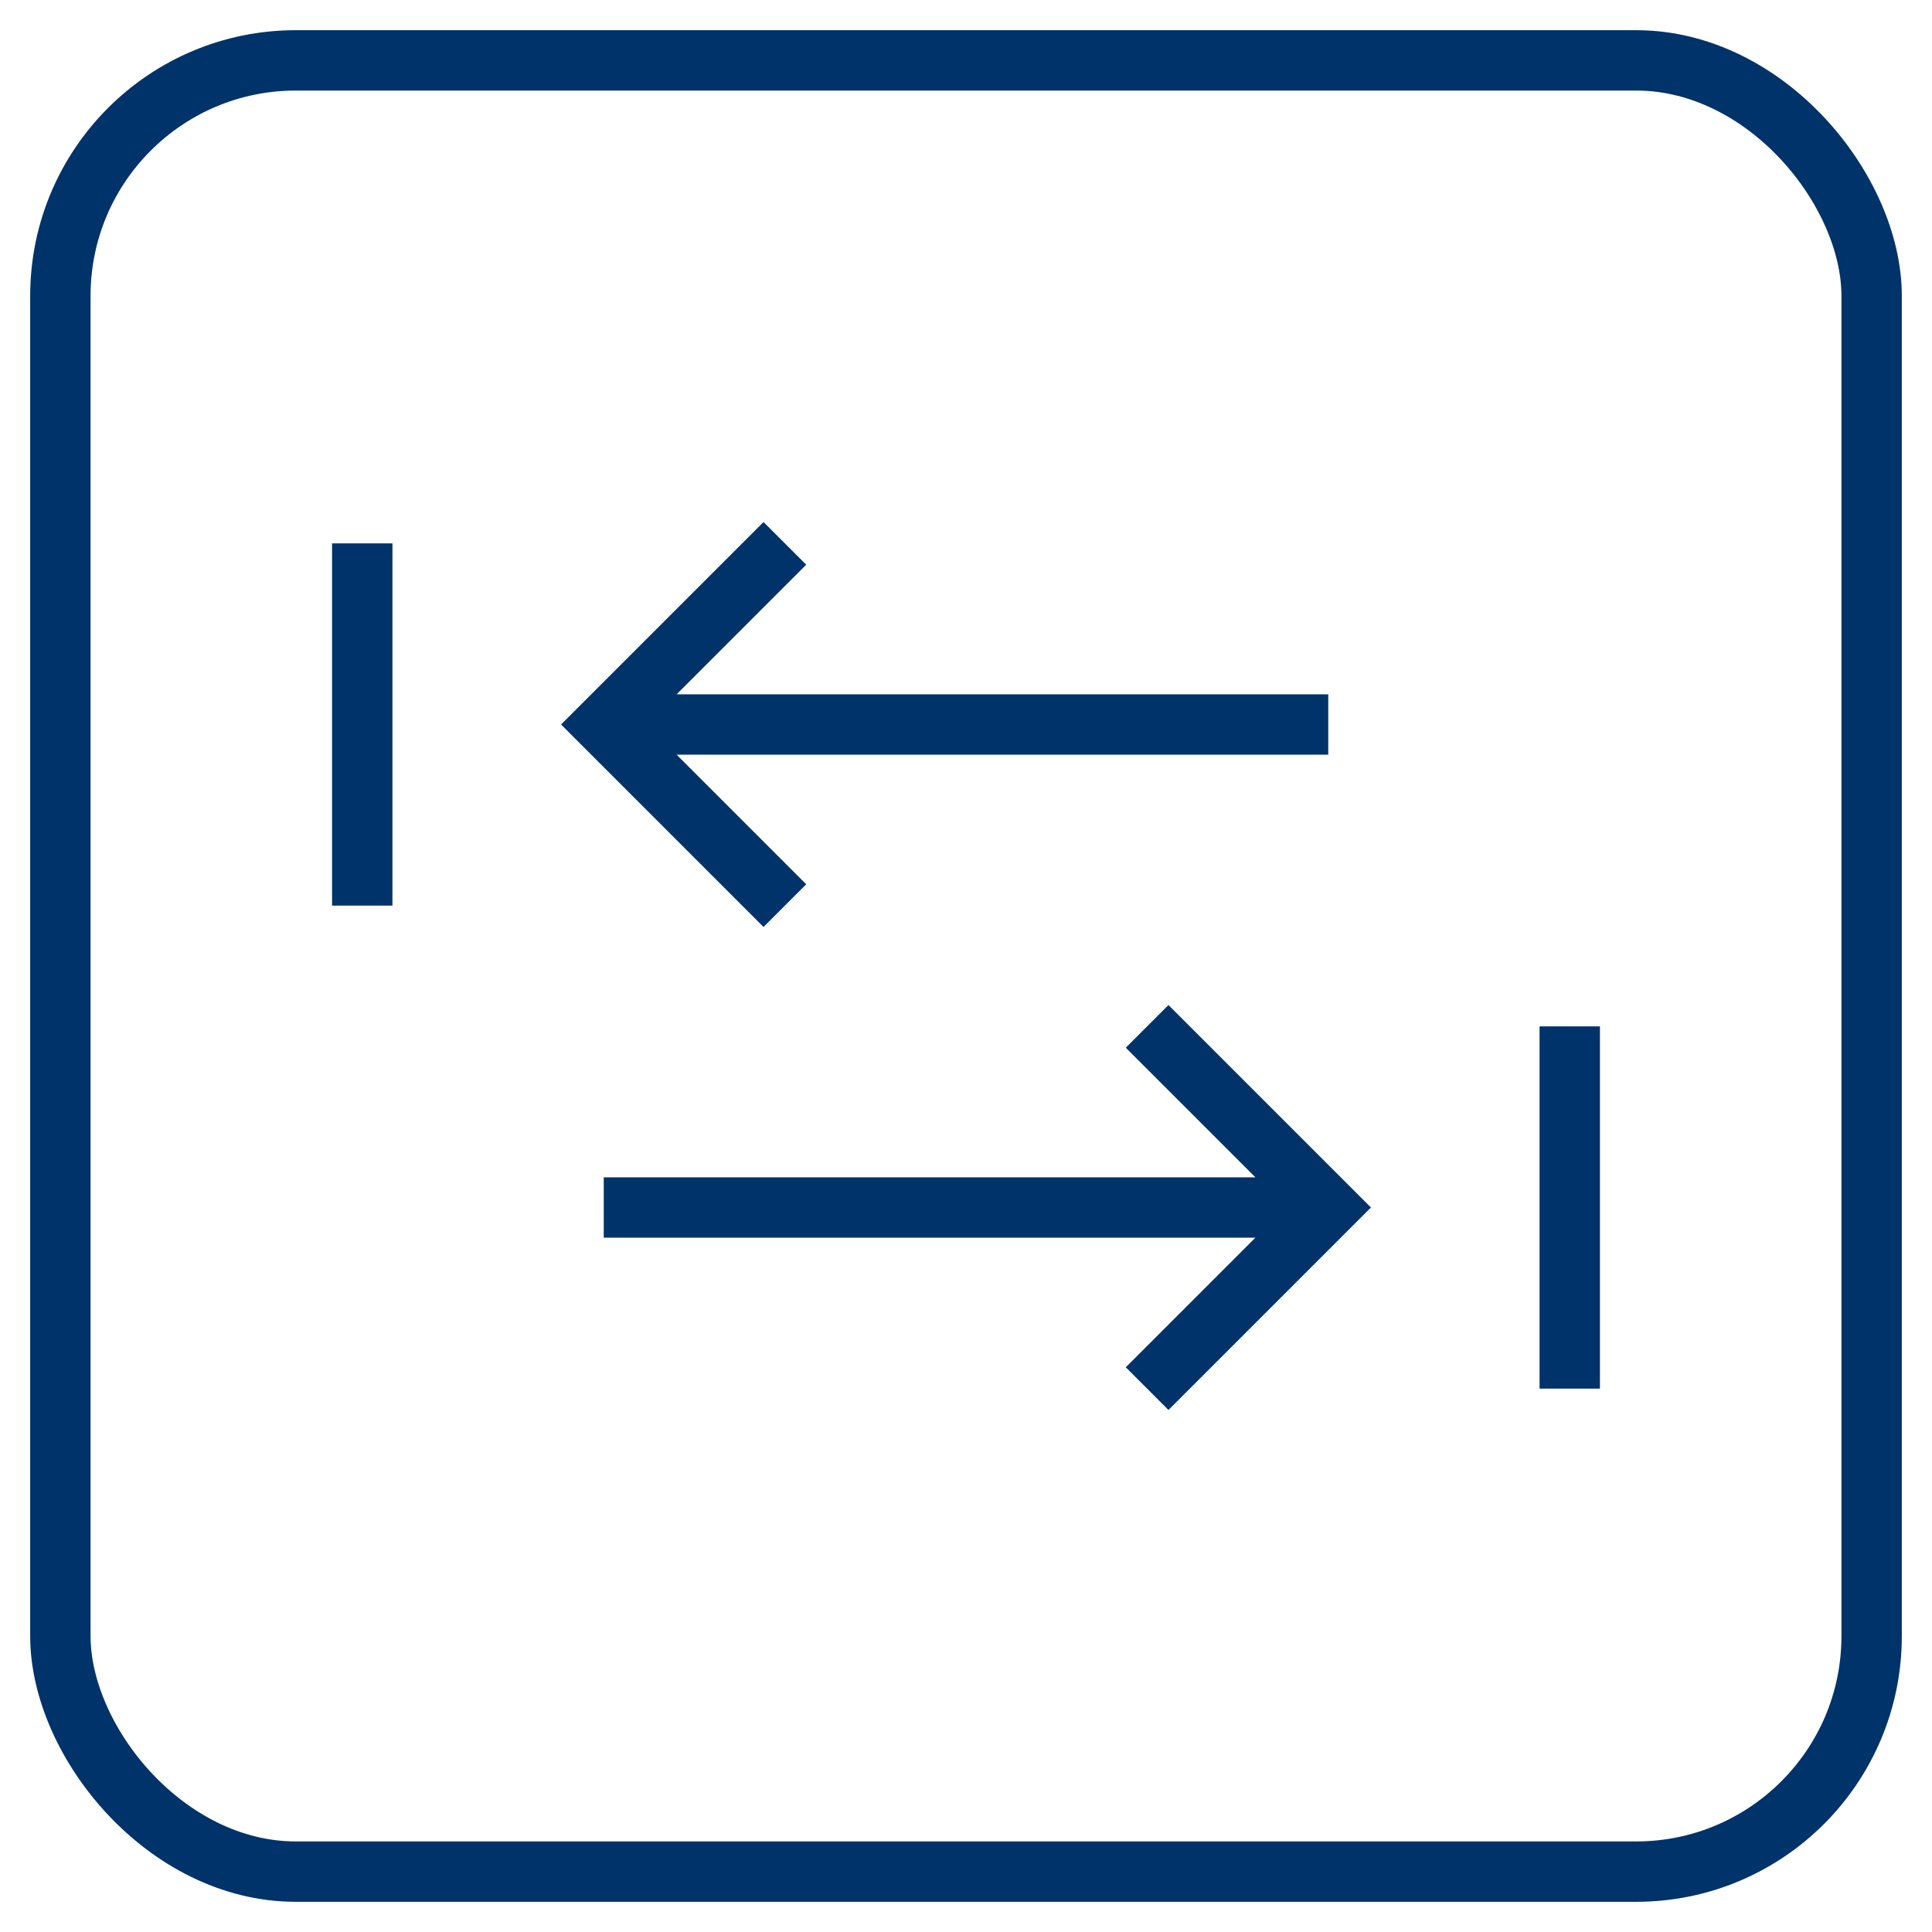 <?xml version="1.0" encoding="UTF-8"?>
<svg xmlns="http://www.w3.org/2000/svg" aria-describedby="desc" aria-labelledby="title" viewBox="0 0 64 64"><rect width="60" height="60" x="2" y="2" fill="none" stroke="#003369" stroke-miterlimit="10" stroke-width="2" data-name="layer2" rx="7.8" ry="7.8" style="stroke: #003369;"/><path fill="none" stroke="#003369" stroke-miterlimit="10" stroke-width="2" d="M20 24h24m-18 6l-6-6 6-6m-14 0v12m32 10H20m18 6l6-6-6-6m14 0v12" data-name="layer1" style="stroke: #003369;"/></svg>
